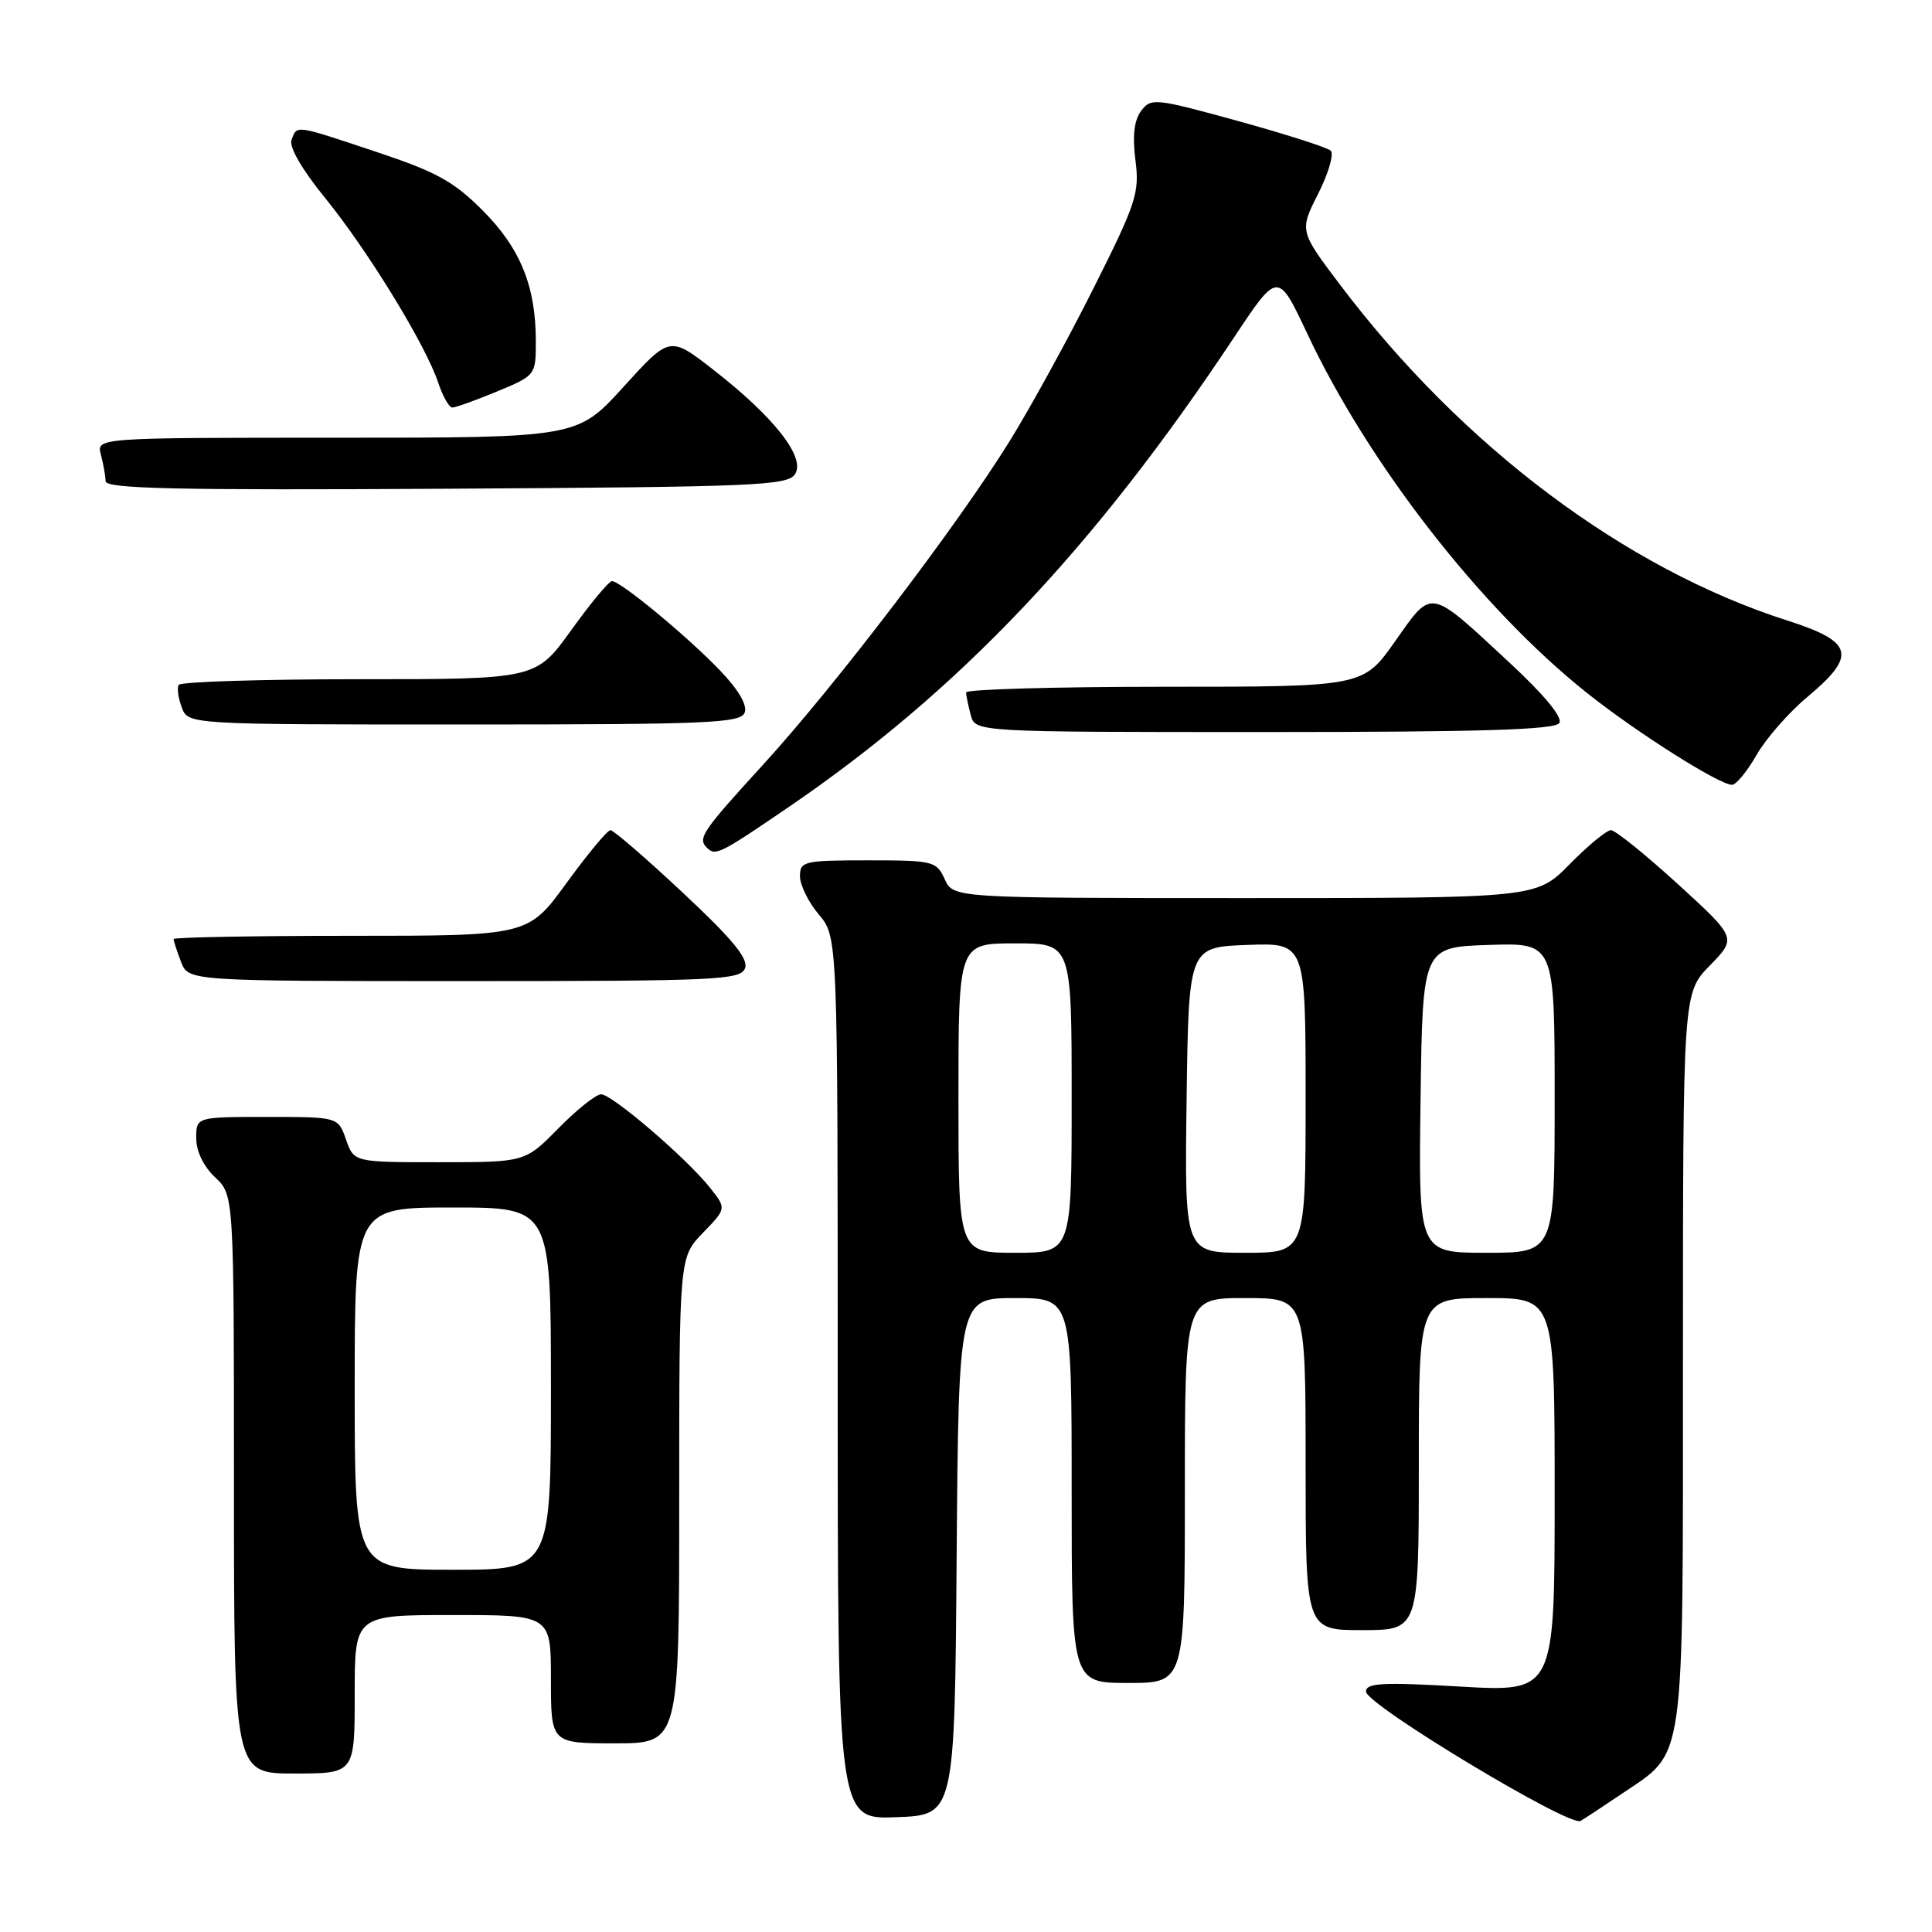 <?xml version="1.0" encoding="UTF-8" standalone="no"?>
<!DOCTYPE svg PUBLIC "-//W3C//DTD SVG 1.1//EN" "http://www.w3.org/Graphics/SVG/1.1/DTD/svg11.dtd" >
<svg xmlns="http://www.w3.org/2000/svg" xmlns:xlink="http://www.w3.org/1999/xlink" version="1.1" viewBox="0 0 256 256">
 <g >
 <path fill="currentColor"
d=" M 214.83 237.73 C 223.41 231.91 222.99 234.87 223.00 180.04 C 223.00 131.58 223.00 131.58 226.57 127.93 C 230.13 124.28 230.13 124.28 222.32 117.14 C 218.02 113.22 214.03 110.01 213.46 110.00 C 212.89 110.00 210.43 112.03 208.00 114.50 C 203.58 119.00 203.58 119.00 164.95 119.00 C 126.32 119.00 126.32 119.00 125.18 116.50 C 124.09 114.10 123.67 114.00 115.02 114.00 C 106.52 114.00 106.00 114.12 106.00 116.11 C 106.00 117.26 107.12 119.55 108.50 121.18 C 111.00 124.15 111.00 124.15 111.00 182.62 C 111.00 241.08 111.00 241.08 118.75 240.79 C 126.50 240.50 126.50 240.50 126.76 206.25 C 127.03 172.00 127.03 172.00 134.51 172.00 C 142.00 172.00 142.00 172.00 142.00 197.50 C 142.00 223.00 142.00 223.00 149.50 223.00 C 157.00 223.00 157.00 223.00 157.00 197.50 C 157.00 172.00 157.00 172.00 165.00 172.00 C 173.00 172.00 173.00 172.00 173.00 194.00 C 173.00 216.00 173.00 216.00 180.50 216.00 C 188.00 216.00 188.00 216.00 188.00 194.00 C 188.00 172.00 188.00 172.00 197.00 172.00 C 206.00 172.00 206.00 172.00 206.00 198.10 C 206.00 224.20 206.00 224.20 193.50 223.48 C 183.17 222.88 181.00 223.00 181.00 224.14 C 181.00 225.87 207.97 242.12 209.43 241.28 C 210.02 240.94 212.45 239.34 214.83 237.73 Z  M 47.00 224.50 C 47.00 214.00 47.00 214.00 60.00 214.00 C 73.00 214.00 73.00 214.00 73.00 222.50 C 73.00 231.00 73.00 231.00 81.50 231.00 C 90.00 231.00 90.00 231.00 90.00 198.80 C 90.00 166.60 90.00 166.60 93.13 163.37 C 96.26 160.14 96.26 160.14 94.12 157.43 C 91.08 153.56 81.11 145.00 79.65 145.00 C 78.97 145.00 76.43 147.03 74.00 149.50 C 69.58 154.00 69.58 154.00 58.24 154.00 C 46.90 154.00 46.90 154.00 45.85 151.00 C 44.80 148.00 44.80 148.00 35.40 148.00 C 26.00 148.00 26.00 148.00 26.00 150.83 C 26.00 152.55 26.98 154.57 28.50 156.00 C 31.00 158.35 31.00 158.35 31.00 196.67 C 31.00 235.00 31.00 235.00 39.00 235.00 C 47.00 235.00 47.00 235.00 47.00 224.50 Z  M 98.72 128.30 C 99.20 127.04 97.07 124.45 90.49 118.30 C 85.61 113.73 81.29 110.00 80.89 110.00 C 80.49 110.00 77.87 113.15 75.07 117.00 C 69.98 124.00 69.98 124.00 46.49 124.00 C 33.57 124.00 23.00 124.20 23.00 124.43 C 23.00 124.67 23.44 126.02 23.98 127.43 C 24.95 130.00 24.95 130.00 61.51 130.00 C 95.00 130.00 98.12 129.86 98.72 128.30 Z  M 104.53 106.92 C 127.08 91.53 144.91 72.73 163.51 44.72 C 169.33 35.95 169.33 35.95 173.21 44.19 C 181.34 61.49 196.30 80.71 210.32 91.85 C 216.88 97.07 227.83 104.00 229.50 103.99 C 230.05 103.99 231.51 102.21 232.75 100.04 C 233.99 97.87 237.03 94.40 239.50 92.34 C 246.09 86.83 245.61 85.03 236.82 82.22 C 215.35 75.35 193.81 59.19 177.67 37.87 C 172.17 30.60 172.17 30.60 174.66 25.68 C 176.03 22.97 176.78 20.40 176.33 19.97 C 175.87 19.54 170.34 17.77 164.03 16.03 C 153.06 13.01 152.51 12.95 151.21 14.69 C 150.28 15.93 150.04 17.98 150.45 21.21 C 151.01 25.54 150.57 26.89 144.94 38.11 C 141.58 44.82 136.57 53.95 133.81 58.41 C 126.82 69.69 110.72 90.81 101.09 101.35 C 93.02 110.18 92.41 111.08 93.67 112.33 C 94.80 113.46 95.36 113.18 104.53 106.92 Z  M 206.62 95.80 C 207.09 95.05 204.61 92.06 199.93 87.72 C 189.25 77.82 189.83 77.92 184.85 84.99 C 180.61 91.00 180.61 91.00 154.30 91.00 C 139.84 91.00 128.01 91.34 128.01 91.75 C 128.02 92.16 128.30 93.51 128.63 94.75 C 129.23 97.00 129.23 97.00 167.56 97.00 C 196.26 97.00 206.07 96.70 206.62 95.80 Z  M 98.67 94.43 C 99.05 93.43 97.86 91.40 95.38 88.81 C 91.06 84.31 82.22 77.00 81.09 77.00 C 80.69 77.00 78.26 79.92 75.69 83.50 C 71.01 90.00 71.01 90.00 47.56 90.00 C 34.67 90.00 23.92 90.34 23.68 90.75 C 23.43 91.16 23.62 92.51 24.09 93.75 C 24.94 96.00 24.94 96.00 61.50 96.00 C 93.81 96.00 98.13 95.82 98.67 94.43 Z  M 105.36 62.80 C 106.75 60.59 102.58 55.27 94.53 49.00 C 88.75 44.50 88.75 44.50 82.63 51.25 C 76.50 58.00 76.50 58.00 44.63 58.00 C 12.77 58.00 12.77 58.00 13.37 60.25 C 13.70 61.49 13.98 63.07 13.99 63.76 C 14.00 64.76 23.37 64.97 59.14 64.76 C 100.38 64.52 104.38 64.35 105.36 62.80 Z  M 65.87 51.87 C 70.97 49.75 71.00 49.71 71.00 45.23 C 71.00 37.94 68.96 32.91 63.97 27.90 C 60.15 24.06 57.82 22.77 49.94 20.15 C 38.97 16.49 39.39 16.55 38.63 18.52 C 38.27 19.46 39.99 22.44 43.11 26.27 C 48.78 33.26 56.43 45.75 58.07 50.72 C 58.67 52.52 59.51 54.00 59.94 54.00 C 60.38 54.00 63.04 53.04 65.87 51.87 Z  M 127.00 145.50 C 127.00 125.00 127.00 125.00 134.50 125.00 C 142.00 125.00 142.00 125.00 142.00 145.50 C 142.00 166.00 142.00 166.00 134.50 166.00 C 127.00 166.00 127.00 166.00 127.00 145.50 Z  M 157.23 145.75 C 157.50 125.50 157.50 125.50 165.25 125.21 C 173.00 124.92 173.00 124.92 173.00 145.46 C 173.00 166.00 173.00 166.00 164.98 166.00 C 156.96 166.00 156.96 166.00 157.23 145.75 Z  M 188.23 145.75 C 188.50 125.50 188.50 125.50 197.25 125.21 C 206.00 124.92 206.00 124.92 206.00 145.46 C 206.00 166.00 206.00 166.00 196.98 166.00 C 187.96 166.00 187.96 166.00 188.23 145.75 Z  M 47.00 184.00 C 47.00 160.00 47.00 160.00 60.00 160.00 C 73.00 160.00 73.00 160.00 73.00 184.00 C 73.00 208.00 73.00 208.00 60.00 208.00 C 47.00 208.00 47.00 208.00 47.00 184.00 Z "/>
</g>
</svg>